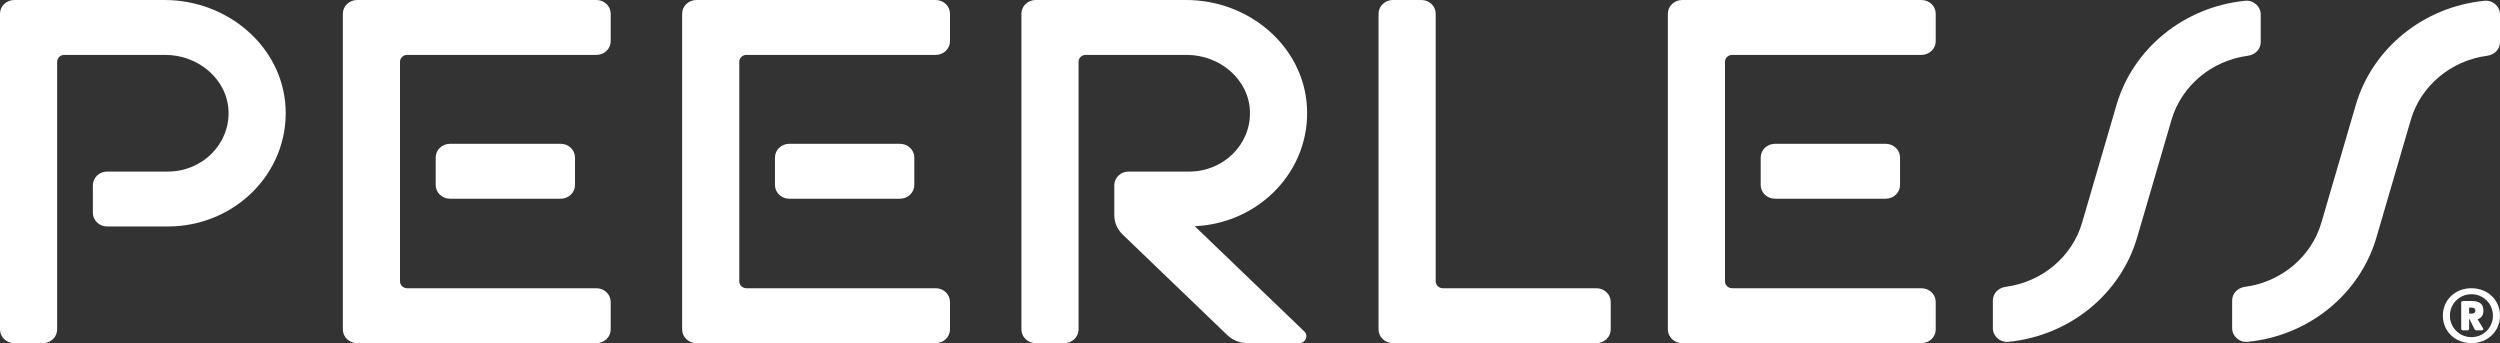 <svg width="153" height="21" viewBox="0 0 153 21" fill="none" xmlns="http://www.w3.org/2000/svg">
<rect x="0" y="0" width="153" height="21" fill="#333333" stroke="none"/>
<g clip-path="url(#clip0_383_578)">
<path d="M10.069 0H0.874C0.392 0 0 0.376 0 0.84V20.16C0 20.624 0.392 21 0.874 21H2.623C3.106 21 3.497 20.624 3.497 20.16V3.78C3.497 3.548 3.693 3.36 3.934 3.36H10.117C12.151 3.36 13.925 4.866 13.987 6.82C14.05 8.842 12.363 10.5 10.273 10.5H6.557C6.074 10.5 5.683 10.876 5.683 11.34V13.02C5.683 13.484 6.074 13.86 6.557 13.86H10.273C14.372 13.86 17.672 10.575 17.477 6.595C17.295 2.868 13.953 0 10.069 0Z" fill="white"/>
<path d="M36.501 0H21.857C21.374 0 20.982 0.376 20.982 0.84V20.16C20.982 20.624 21.374 21 21.857 21H36.501C36.983 21 37.375 20.624 37.375 20.16V18.48C37.375 18.016 36.983 17.64 36.501 17.64H24.917C24.675 17.64 24.48 17.452 24.48 17.22V3.78C24.48 3.548 24.675 3.36 24.917 3.36H36.501C36.983 3.36 37.375 2.984 37.375 2.52V0.84C37.375 0.376 36.983 0 36.501 0Z" fill="white"/>
<path d="M34.317 8.801H27.538C27.055 8.801 26.664 9.177 26.664 9.641V11.321C26.664 11.785 27.055 12.161 27.538 12.161H34.317C34.8 12.161 35.191 11.785 35.191 11.321V9.641C35.191 9.177 34.8 8.801 34.317 8.801Z" fill="white"/>
<path d="M57.265 0H42.621C42.138 0 41.747 0.376 41.747 0.84V20.16C41.747 20.624 42.138 21 42.621 21H57.265C57.748 21 58.139 20.624 58.139 20.16V18.48C58.139 18.016 57.748 17.64 57.265 17.64H45.681C45.439 17.64 45.244 17.452 45.244 17.22V3.78C45.244 3.548 45.439 3.36 45.681 3.36H57.265C57.748 3.36 58.139 2.984 58.139 2.52V0.84C58.139 0.376 57.748 0 57.265 0Z" fill="white"/>
<path d="M55.081 8.801H48.302C47.819 8.801 47.428 9.177 47.428 9.641V11.321C47.428 11.785 47.819 12.161 48.302 12.161H55.081C55.564 12.161 55.956 11.785 55.956 11.321V9.641C55.956 9.177 55.564 8.801 55.081 8.801Z" fill="white"/>
<path d="M117.592 0H102.948C102.465 0 102.073 0.376 102.073 0.84V20.16C102.073 20.624 102.465 21 102.948 21H117.592C118.074 21 118.466 20.624 118.466 20.16V18.48C118.466 18.016 118.074 17.64 117.592 17.64H106.007C105.766 17.64 105.57 17.452 105.57 17.22V3.78C105.57 3.548 105.766 3.36 106.007 3.36H117.592C118.074 3.36 118.466 2.984 118.466 2.52V0.84C118.466 0.376 118.074 0 117.592 0Z" fill="white"/>
<path d="M115.408 8.801H108.629C108.146 8.801 107.754 9.177 107.754 9.641V11.321C107.754 11.785 108.146 12.161 108.629 12.161H115.408C115.891 12.161 116.282 11.785 116.282 11.321V9.641C116.282 9.177 115.891 8.801 115.408 8.801Z" fill="white"/>
<path d="M87.865 17.22V0.84C87.865 0.376 87.473 0 86.99 0H85.242C84.759 0 84.368 0.376 84.368 0.84V20.16C84.368 20.624 84.759 21 85.242 21H97.702C98.185 21 98.576 20.624 98.576 20.16V18.48C98.576 18.016 98.185 17.64 97.702 17.64H88.302C88.06 17.64 87.865 17.452 87.865 17.22Z" fill="white"/>
<path d="M73.12 13.844C77.098 13.667 80.237 10.404 79.982 6.486C79.743 2.805 76.429 0 72.59 0H63.385C62.902 0 62.511 0.376 62.511 0.84V20.16C62.511 20.624 62.902 21 63.385 21H65.134C65.616 21 66.008 20.624 66.008 20.16V3.78C66.008 3.548 66.203 3.36 66.445 3.36H72.627C74.662 3.36 76.436 4.866 76.497 6.82C76.561 8.842 74.873 10.5 72.784 10.5H69.07C68.587 10.5 68.195 10.876 68.195 11.34V13.168C68.195 13.614 68.379 14.041 68.708 14.356L75.111 20.508C75.439 20.823 75.883 21 76.347 21H79.513C79.902 21 80.098 20.547 79.822 20.283L73.12 13.844Z" fill="white"/>
<path d="M129.531 6.42L127.421 13.637C126.819 15.695 124.99 17.26 122.741 17.556C122.3 17.614 121.963 17.961 121.963 18.388V20.081C121.963 20.573 122.402 20.97 122.912 20.92C126.691 20.547 129.789 17.968 130.789 14.547L132.898 7.33C133.5 5.272 135.329 3.707 137.579 3.411C138.02 3.352 138.356 3.006 138.356 2.578V0.885C138.356 0.394 137.917 -0.004 137.408 0.047C133.629 0.42 130.531 2.998 129.531 6.42Z" fill="white"/>
<path d="M144.175 6.42L142.065 13.637C141.463 15.695 139.634 17.26 137.385 17.556C136.944 17.614 136.607 17.961 136.607 18.388V20.081C136.607 20.573 137.046 20.97 137.556 20.92C141.335 20.547 144.433 17.968 145.433 14.547L147.543 7.33C148.144 5.272 149.974 3.707 152.223 3.411C152.664 3.352 153 3.006 153 2.578V0.885C153 0.394 152.561 -0.004 152.052 0.047C148.273 0.42 145.175 2.998 144.175 6.42Z" fill="white"/>
<path d="M153 19.319C153 20.277 152.247 21 151.251 21C150.255 21 149.502 20.277 149.502 19.319C149.502 18.362 150.255 17.639 151.251 17.639C152.247 17.639 153 18.362 153 19.319ZM152.568 19.319C152.568 18.587 151.983 18.006 151.251 18.006C150.519 18.006 149.934 18.587 149.934 19.319C149.934 20.052 150.519 20.633 151.251 20.633C151.983 20.633 152.568 20.052 152.568 19.319ZM151.627 19.54L151.963 20.092C152.003 20.165 151.973 20.218 151.881 20.218H151.571C151.51 20.218 151.47 20.194 151.439 20.14L151.119 19.5H151.109V20.11C151.109 20.179 151.068 20.218 150.997 20.218H150.738C150.667 20.218 150.626 20.179 150.626 20.11V18.528C150.626 18.46 150.667 18.421 150.738 18.421H151.277C151.745 18.421 151.984 18.616 151.984 19.002C151.984 19.275 151.867 19.461 151.628 19.539L151.627 19.54ZM151.276 19.193C151.414 19.193 151.49 19.129 151.49 19.012C151.49 18.895 151.414 18.826 151.276 18.826H151.109V19.193H151.276V19.193Z" fill="white"/>
</g>
<defs>
<clipPath id="clip0_383_578">
<rect width="153" height="21" fill="white"/>
</clipPath>
</defs>
</svg>
